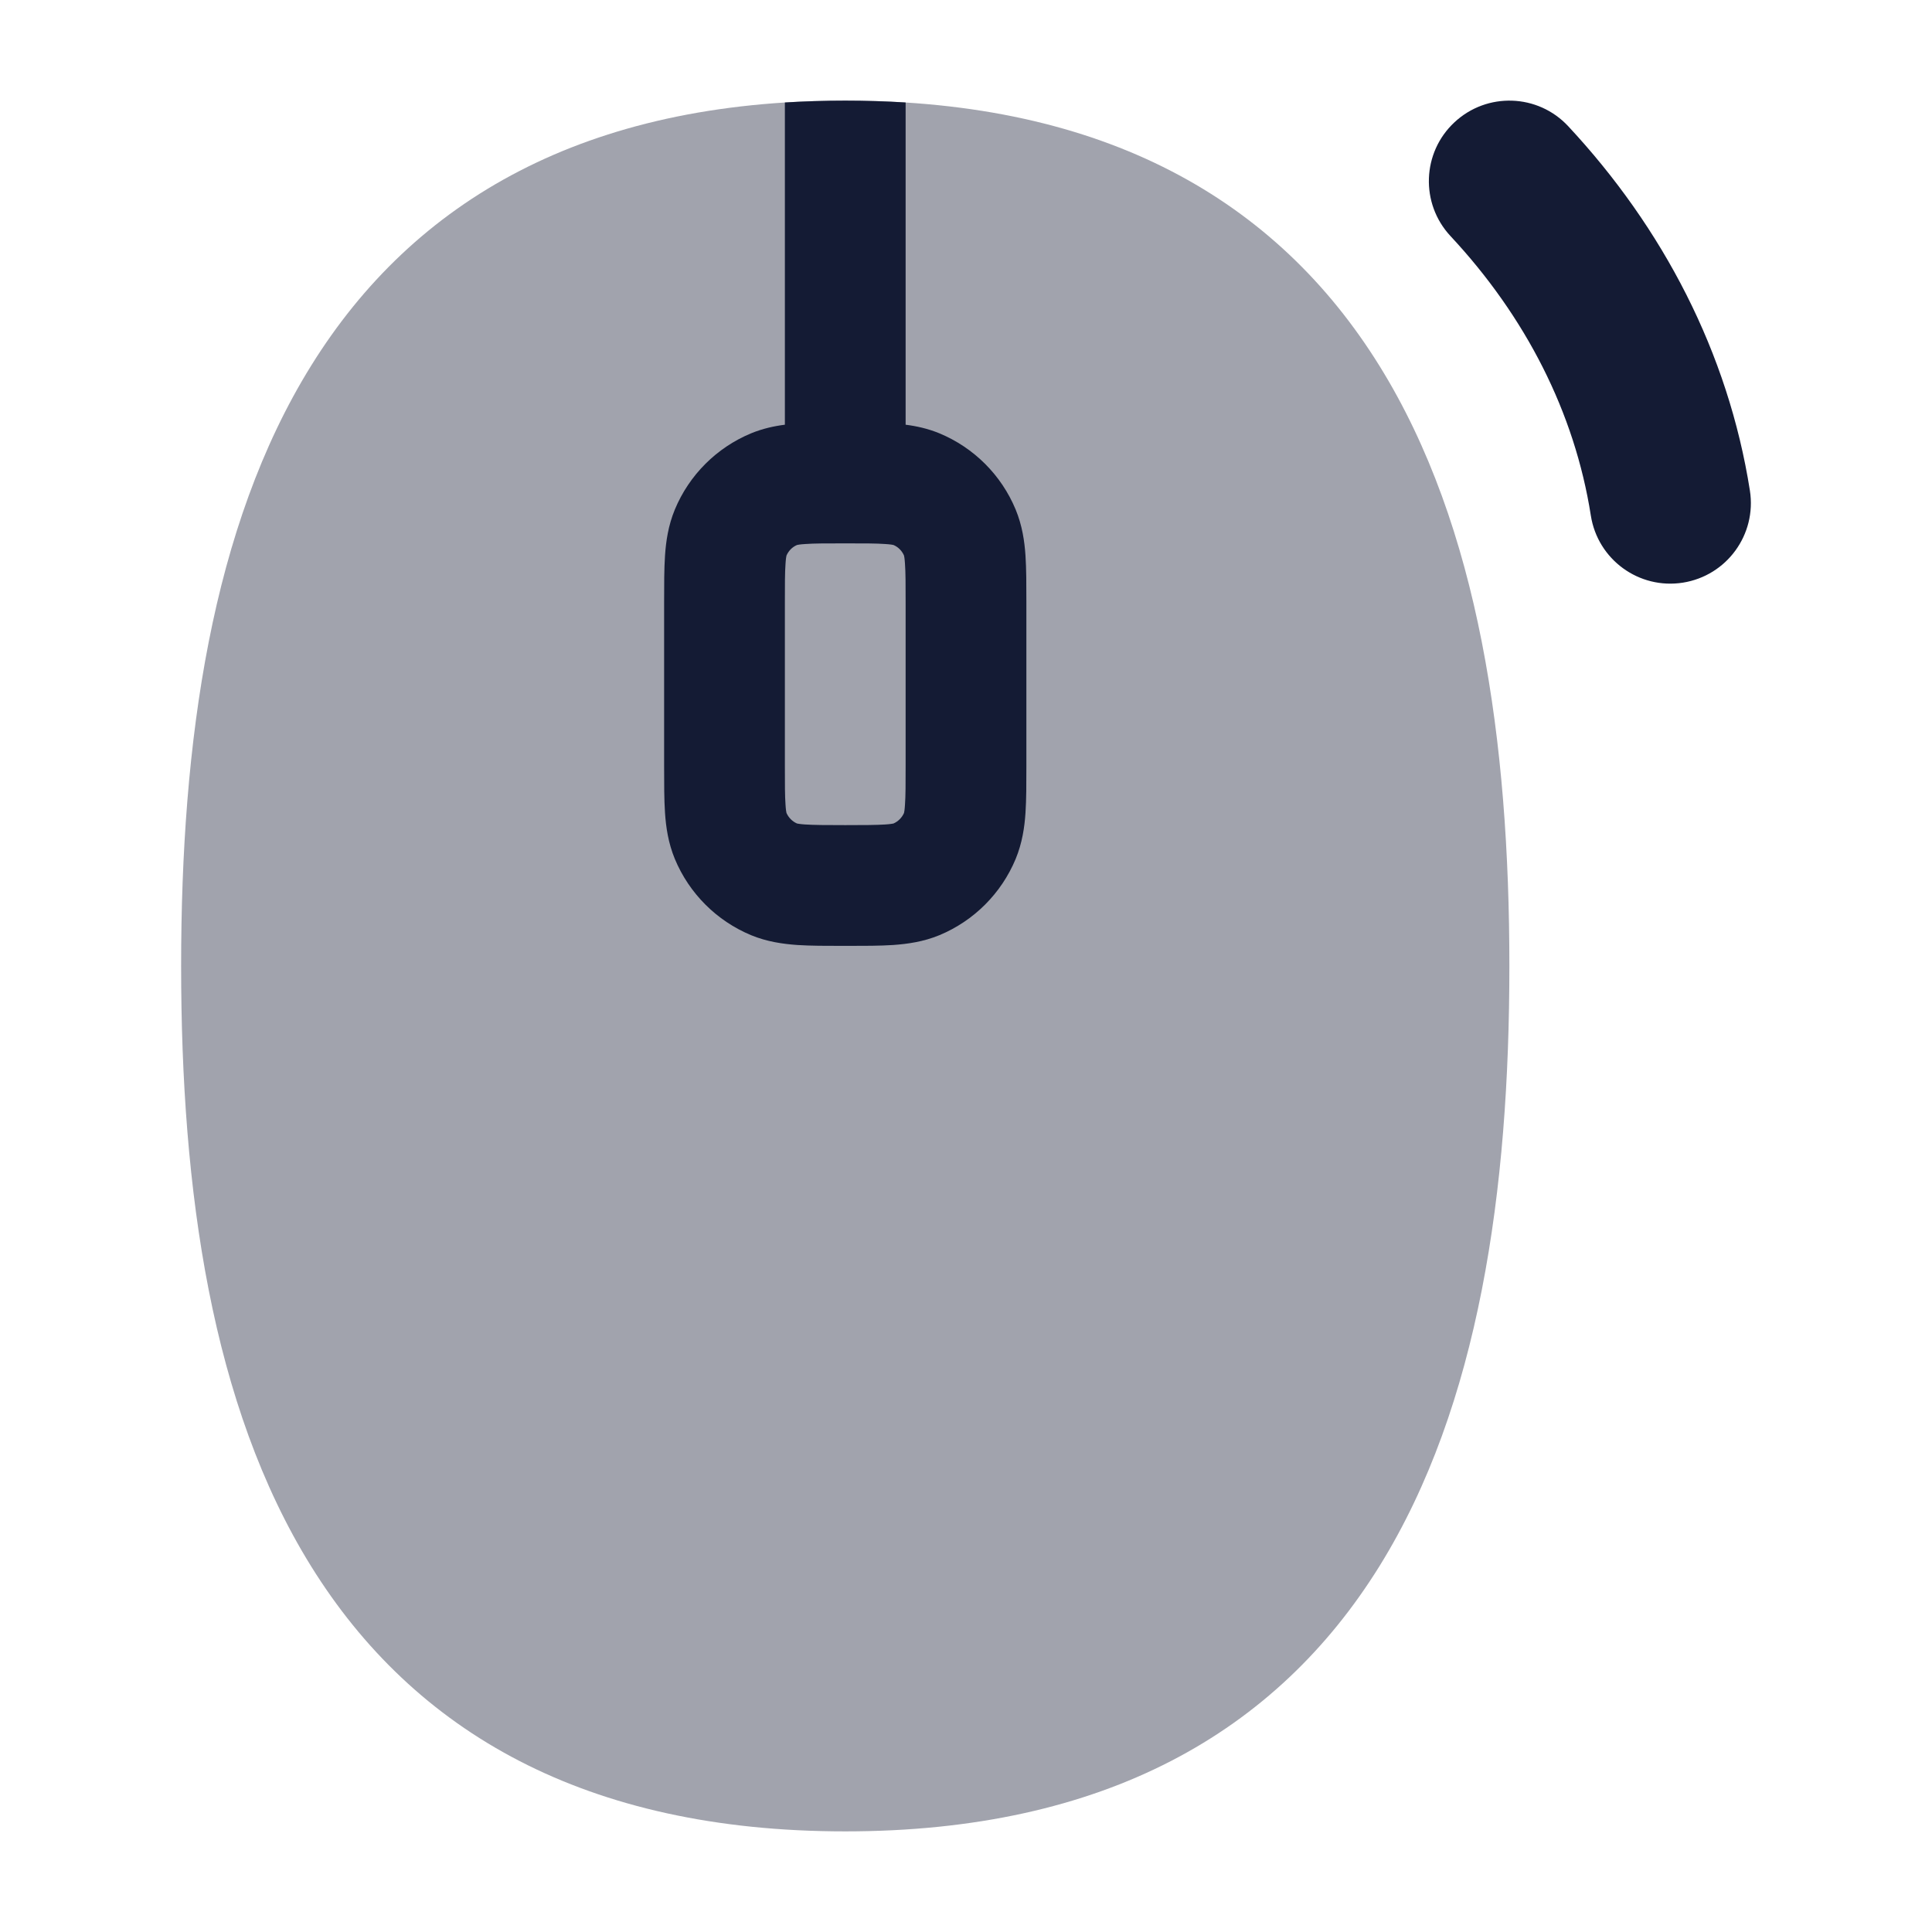 <svg width="24" height="24" viewBox="0 0 24 24" fill="none" xmlns="http://www.w3.org/2000/svg">
<path opacity="0.4" d="M17.137 4.546C15.857 2.482 13.723 1.25 10.5 1.25C7.277 1.25 5.143 2.482 3.863 4.546C2.625 6.541 2.25 9.215 2.25 12C2.25 14.785 2.625 17.458 3.863 19.454C5.143 21.517 7.277 22.75 10.5 22.75C13.723 22.75 15.857 21.517 17.137 19.454C18.375 17.458 18.75 14.785 18.75 12C18.75 9.215 18.375 6.541 17.137 4.546Z" fill="#141B34"/>
<path fill-rule="evenodd" clip-rule="evenodd" d="M18.068 1.519C17.664 1.895 17.642 2.528 18.018 2.932C18.951 3.932 19.561 5.123 19.762 6.405C19.848 6.951 20.359 7.324 20.905 7.238C21.451 7.152 21.823 6.64 21.738 6.095C21.468 4.38 20.658 2.831 19.481 1.568C19.105 1.164 18.472 1.142 18.068 1.519Z" fill="#141B34"/>
<path fill-rule="evenodd" clip-rule="evenodd" d="M11.25 1.273C11.007 1.258 10.757 1.25 10.5 1.25C10.243 1.25 9.993 1.258 9.75 1.273V5.276C9.615 5.293 9.474 5.324 9.33 5.383C8.902 5.561 8.561 5.901 8.383 6.33C8.301 6.529 8.273 6.724 8.261 6.902C8.25 7.067 8.25 7.264 8.25 7.478V9.522C8.25 9.736 8.25 9.933 8.261 10.098C8.273 10.276 8.301 10.471 8.383 10.67C8.561 11.098 8.902 11.439 9.33 11.617C9.529 11.699 9.724 11.726 9.902 11.739C10.067 11.75 10.264 11.75 10.478 11.75H10.522C10.736 11.75 10.933 11.75 11.098 11.739C11.276 11.726 11.471 11.699 11.67 11.617C12.098 11.439 12.439 11.098 12.617 10.67C12.699 10.471 12.727 10.276 12.739 10.098C12.75 9.933 12.75 9.736 12.75 9.522V7.478C12.75 7.264 12.75 7.067 12.739 6.902C12.727 6.724 12.699 6.529 12.617 6.33C12.439 5.901 12.098 5.561 11.67 5.383C11.526 5.324 11.385 5.293 11.25 5.276V1.273ZM11.23 6.901C11.204 6.842 11.158 6.795 11.099 6.77C11.091 6.768 11.063 6.762 10.996 6.758C10.888 6.75 10.743 6.75 10.5 6.75C10.257 6.75 10.112 6.75 10.004 6.758C9.937 6.762 9.909 6.768 9.901 6.77C9.842 6.795 9.796 6.842 9.77 6.901C9.768 6.909 9.762 6.937 9.758 7.004C9.75 7.112 9.75 7.257 9.75 7.5V9.5C9.75 9.743 9.75 9.888 9.758 9.996C9.762 10.063 9.768 10.091 9.77 10.099C9.796 10.157 9.842 10.204 9.901 10.23C9.909 10.231 9.937 10.238 10.004 10.242C10.112 10.249 10.257 10.25 10.5 10.25C10.743 10.25 10.888 10.249 10.996 10.242C11.063 10.238 11.091 10.231 11.099 10.23C11.158 10.204 11.204 10.157 11.23 10.099C11.232 10.091 11.238 10.063 11.242 9.996C11.25 9.888 11.25 9.743 11.25 9.5V7.5C11.25 7.257 11.25 7.112 11.242 7.004C11.238 6.937 11.232 6.909 11.23 6.901Z" fill="#141B34"/>
</svg>
